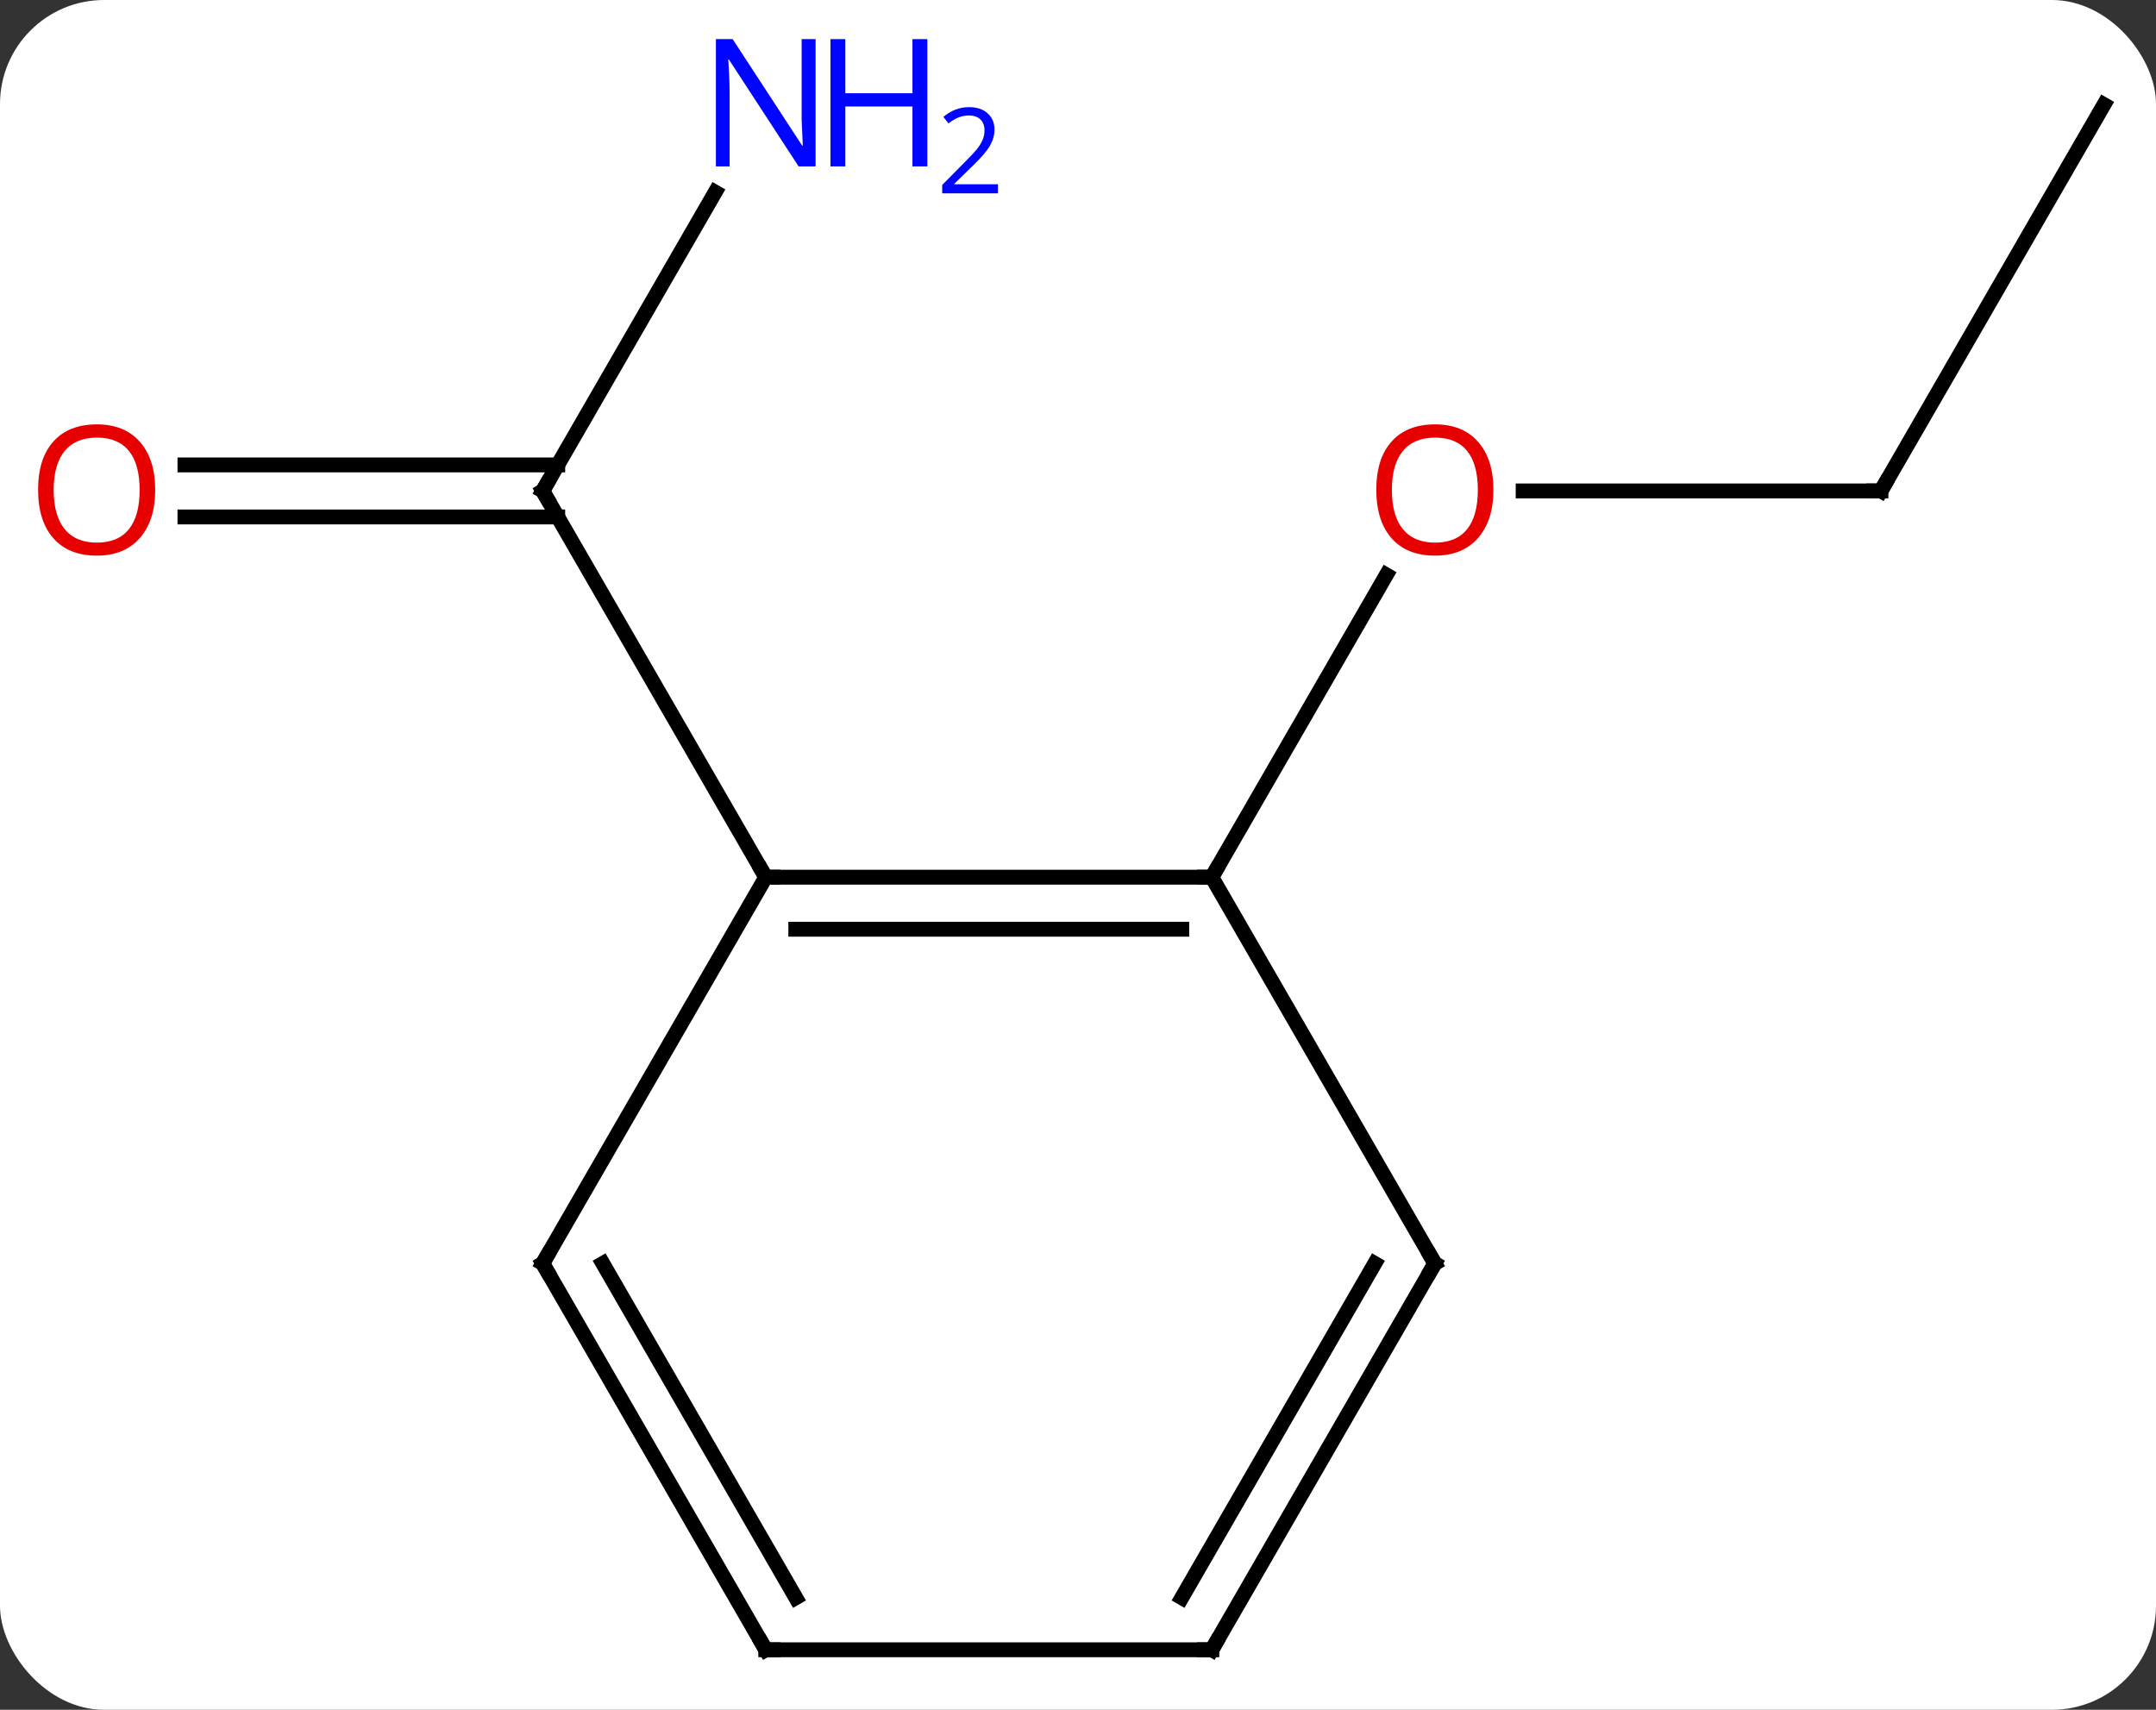 <svg width="145" viewBox="0 0 145 115" style="fill-opacity:1; color-rendering:auto; color-interpolation:auto; text-rendering:auto; stroke:black; stroke-linecap:square; stroke-miterlimit:10; shape-rendering:auto; stroke-opacity:1; fill:black; stroke-dasharray:none; font-weight:normal; stroke-width:1; font-family:'Open Sans'; font-style:normal; stroke-linejoin:miter; font-size:12; stroke-dashoffset:0; image-rendering:auto;" height="115" class="cas-substance-image" xmlns:xlink="http://www.w3.org/1999/xlink" xmlns="http://www.w3.org/2000/svg"><rect x="0" y="0" width="145" height="115" fill="#333333" stroke="none"/><svg class="cas-substance-single-component"><rect y="0" x="0" width="145" stroke="none" ry="7" rx="7" height="115" fill="white" class="cas-substance-group"/><svg y="0" x="0" width="145" viewBox="0 0 145 115" style="fill:black;" height="115" class="cas-substance-single-component-image"><svg><g><g transform="translate(74,59)" style="text-rendering:geometricPrecision; color-rendering:optimizeQuality; color-interpolation:linearRGB; stroke-linecap:butt; image-rendering:optimizeQuality;"><line y2="-46.075" y1="-25.98" x2="-25.899" x1="-37.5" style="fill:none;"/><line y2="-27.73" y1="-27.73" x2="-61.562" x1="-36.49" style="fill:none;"/><line y2="-24.23" y1="-24.23" x2="-61.562" x1="-36.49" style="fill:none;"/><line y2="0" y1="-25.98" x2="-22.5" x1="-37.5" style="fill:none;"/><line y2="-25.98" y1="-25.98" x2="52.5" x1="28.438" style="fill:none;"/><line y2="0" y1="-20.332" x2="7.5" x1="19.239" style="fill:none;"/><line y2="-51.963" y1="-25.98" x2="67.5" x1="52.5" style="fill:none;"/><line y2="0" y1="0" x2="7.5" x1="-22.5" style="fill:none;"/><line y2="3.5" y1="3.5" x2="5.479" x1="-20.479" style="fill:none;"/><line y2="25.98" y1="0" x2="-37.5" x1="-22.5" style="fill:none;"/><line y2="25.98" y1="0" x2="22.5" x1="7.5" style="fill:none;"/><line y2="51.963" y1="25.98" x2="-22.5" x1="-37.5" style="fill:none;"/><line y2="48.463" y1="25.98" x2="-20.479" x1="-33.459" style="fill:none;"/><line y2="51.963" y1="25.98" x2="7.5" x1="22.5" style="fill:none;"/><line y2="48.463" y1="25.98" x2="5.479" x1="18.459" style="fill:none;"/><line y2="51.963" y1="51.963" x2="7.5" x1="-22.5" style="fill:none;"/><path style="fill:none; stroke-miterlimit:5;" d="M-37.25 -26.413 L-37.5 -25.98 L-37.25 -25.547"/></g><g transform="translate(74,59)" style="stroke-linecap:butt; fill:rgb(0,5,255); text-rendering:geometricPrecision; color-rendering:optimizeQuality; image-rendering:optimizeQuality; font-family:'Open Sans'; stroke:rgb(0,5,255); color-interpolation:linearRGB; stroke-miterlimit:5;"><path style="stroke:none;" d="M-19.148 -47.807 L-20.289 -47.807 L-24.977 -54.994 L-25.023 -54.994 Q-24.93 -53.729 -24.93 -52.682 L-24.93 -47.807 L-25.852 -47.807 L-25.852 -56.369 L-24.727 -56.369 L-20.055 -49.213 L-20.008 -49.213 Q-20.008 -49.369 -20.055 -50.229 Q-20.102 -51.088 -20.086 -51.463 L-20.086 -56.369 L-19.148 -56.369 L-19.148 -47.807 Z"/><path style="stroke:none;" d="M-11.633 -47.807 L-12.633 -47.807 L-12.633 -51.838 L-17.148 -51.838 L-17.148 -47.807 L-18.148 -47.807 L-18.148 -56.369 L-17.148 -56.369 L-17.148 -52.729 L-12.633 -52.729 L-12.633 -56.369 L-11.633 -56.369 L-11.633 -47.807 Z"/><path style="stroke:none;" d="M-6.883 -45.997 L-10.633 -45.997 L-10.633 -46.56 L-9.133 -48.075 Q-8.445 -48.763 -8.227 -49.06 Q-8.008 -49.357 -7.898 -49.638 Q-7.789 -49.919 -7.789 -50.247 Q-7.789 -50.7 -8.062 -50.966 Q-8.336 -51.232 -8.836 -51.232 Q-9.18 -51.232 -9.5 -51.115 Q-9.82 -50.997 -10.211 -50.7 L-10.555 -51.138 Q-9.773 -51.794 -8.836 -51.794 Q-8.039 -51.794 -7.578 -51.38 Q-7.117 -50.966 -7.117 -50.279 Q-7.117 -49.732 -7.422 -49.2 Q-7.727 -48.669 -8.57 -47.857 L-9.82 -46.638 L-9.82 -46.607 L-6.883 -46.607 L-6.883 -45.997 Z"/><path style="fill:rgb(230,0,0); stroke:none;" d="M-63.562 -26.05 Q-63.562 -23.988 -64.602 -22.808 Q-65.641 -21.628 -67.484 -21.628 Q-69.375 -21.628 -70.406 -22.793 Q-71.438 -23.957 -71.438 -26.066 Q-71.438 -28.16 -70.406 -29.308 Q-69.375 -30.457 -67.484 -30.457 Q-65.625 -30.457 -64.594 -29.285 Q-63.562 -28.113 -63.562 -26.05 ZM-70.391 -26.05 Q-70.391 -24.316 -69.648 -23.41 Q-68.906 -22.503 -67.484 -22.503 Q-66.062 -22.503 -65.336 -23.402 Q-64.609 -24.3 -64.609 -26.05 Q-64.609 -27.785 -65.336 -28.675 Q-66.062 -29.566 -67.484 -29.566 Q-68.906 -29.566 -69.648 -28.668 Q-70.391 -27.769 -70.391 -26.05 Z"/><path style="fill:rgb(230,0,0); stroke:none;" d="M26.438 -26.05 Q26.438 -23.988 25.398 -22.808 Q24.359 -21.628 22.516 -21.628 Q20.625 -21.628 19.594 -22.793 Q18.562 -23.957 18.562 -26.066 Q18.562 -28.16 19.594 -29.308 Q20.625 -30.457 22.516 -30.457 Q24.375 -30.457 25.406 -29.285 Q26.438 -28.113 26.438 -26.05 ZM19.609 -26.05 Q19.609 -24.316 20.352 -23.41 Q21.094 -22.503 22.516 -22.503 Q23.938 -22.503 24.664 -23.402 Q25.391 -24.3 25.391 -26.05 Q25.391 -27.785 24.664 -28.675 Q23.938 -29.566 22.516 -29.566 Q21.094 -29.566 20.352 -28.668 Q19.609 -27.769 19.609 -26.05 Z"/><path style="fill:none; stroke:black;" d="M52 -25.98 L52.5 -25.98 L52.75 -26.413"/><path style="fill:none; stroke:black;" d="M-22 0 L-22.5 0 L-22.75 -0.433"/><path style="fill:none; stroke:black;" d="M7 -0 L7.5 0 L7.75 -0.433"/><path style="fill:none; stroke:black;" d="M-37.25 25.547 L-37.5 25.98 L-37.25 26.413"/><path style="fill:none; stroke:black;" d="M22.25 25.547 L22.5 25.98 L22.25 26.413"/><path style="fill:none; stroke:black;" d="M-22.75 51.53 L-22.5 51.963 L-22 51.963"/><path style="fill:none; stroke:black;" d="M7.75 51.53 L7.5 51.963 L7 51.963"/></g></g></svg></svg></svg></svg>